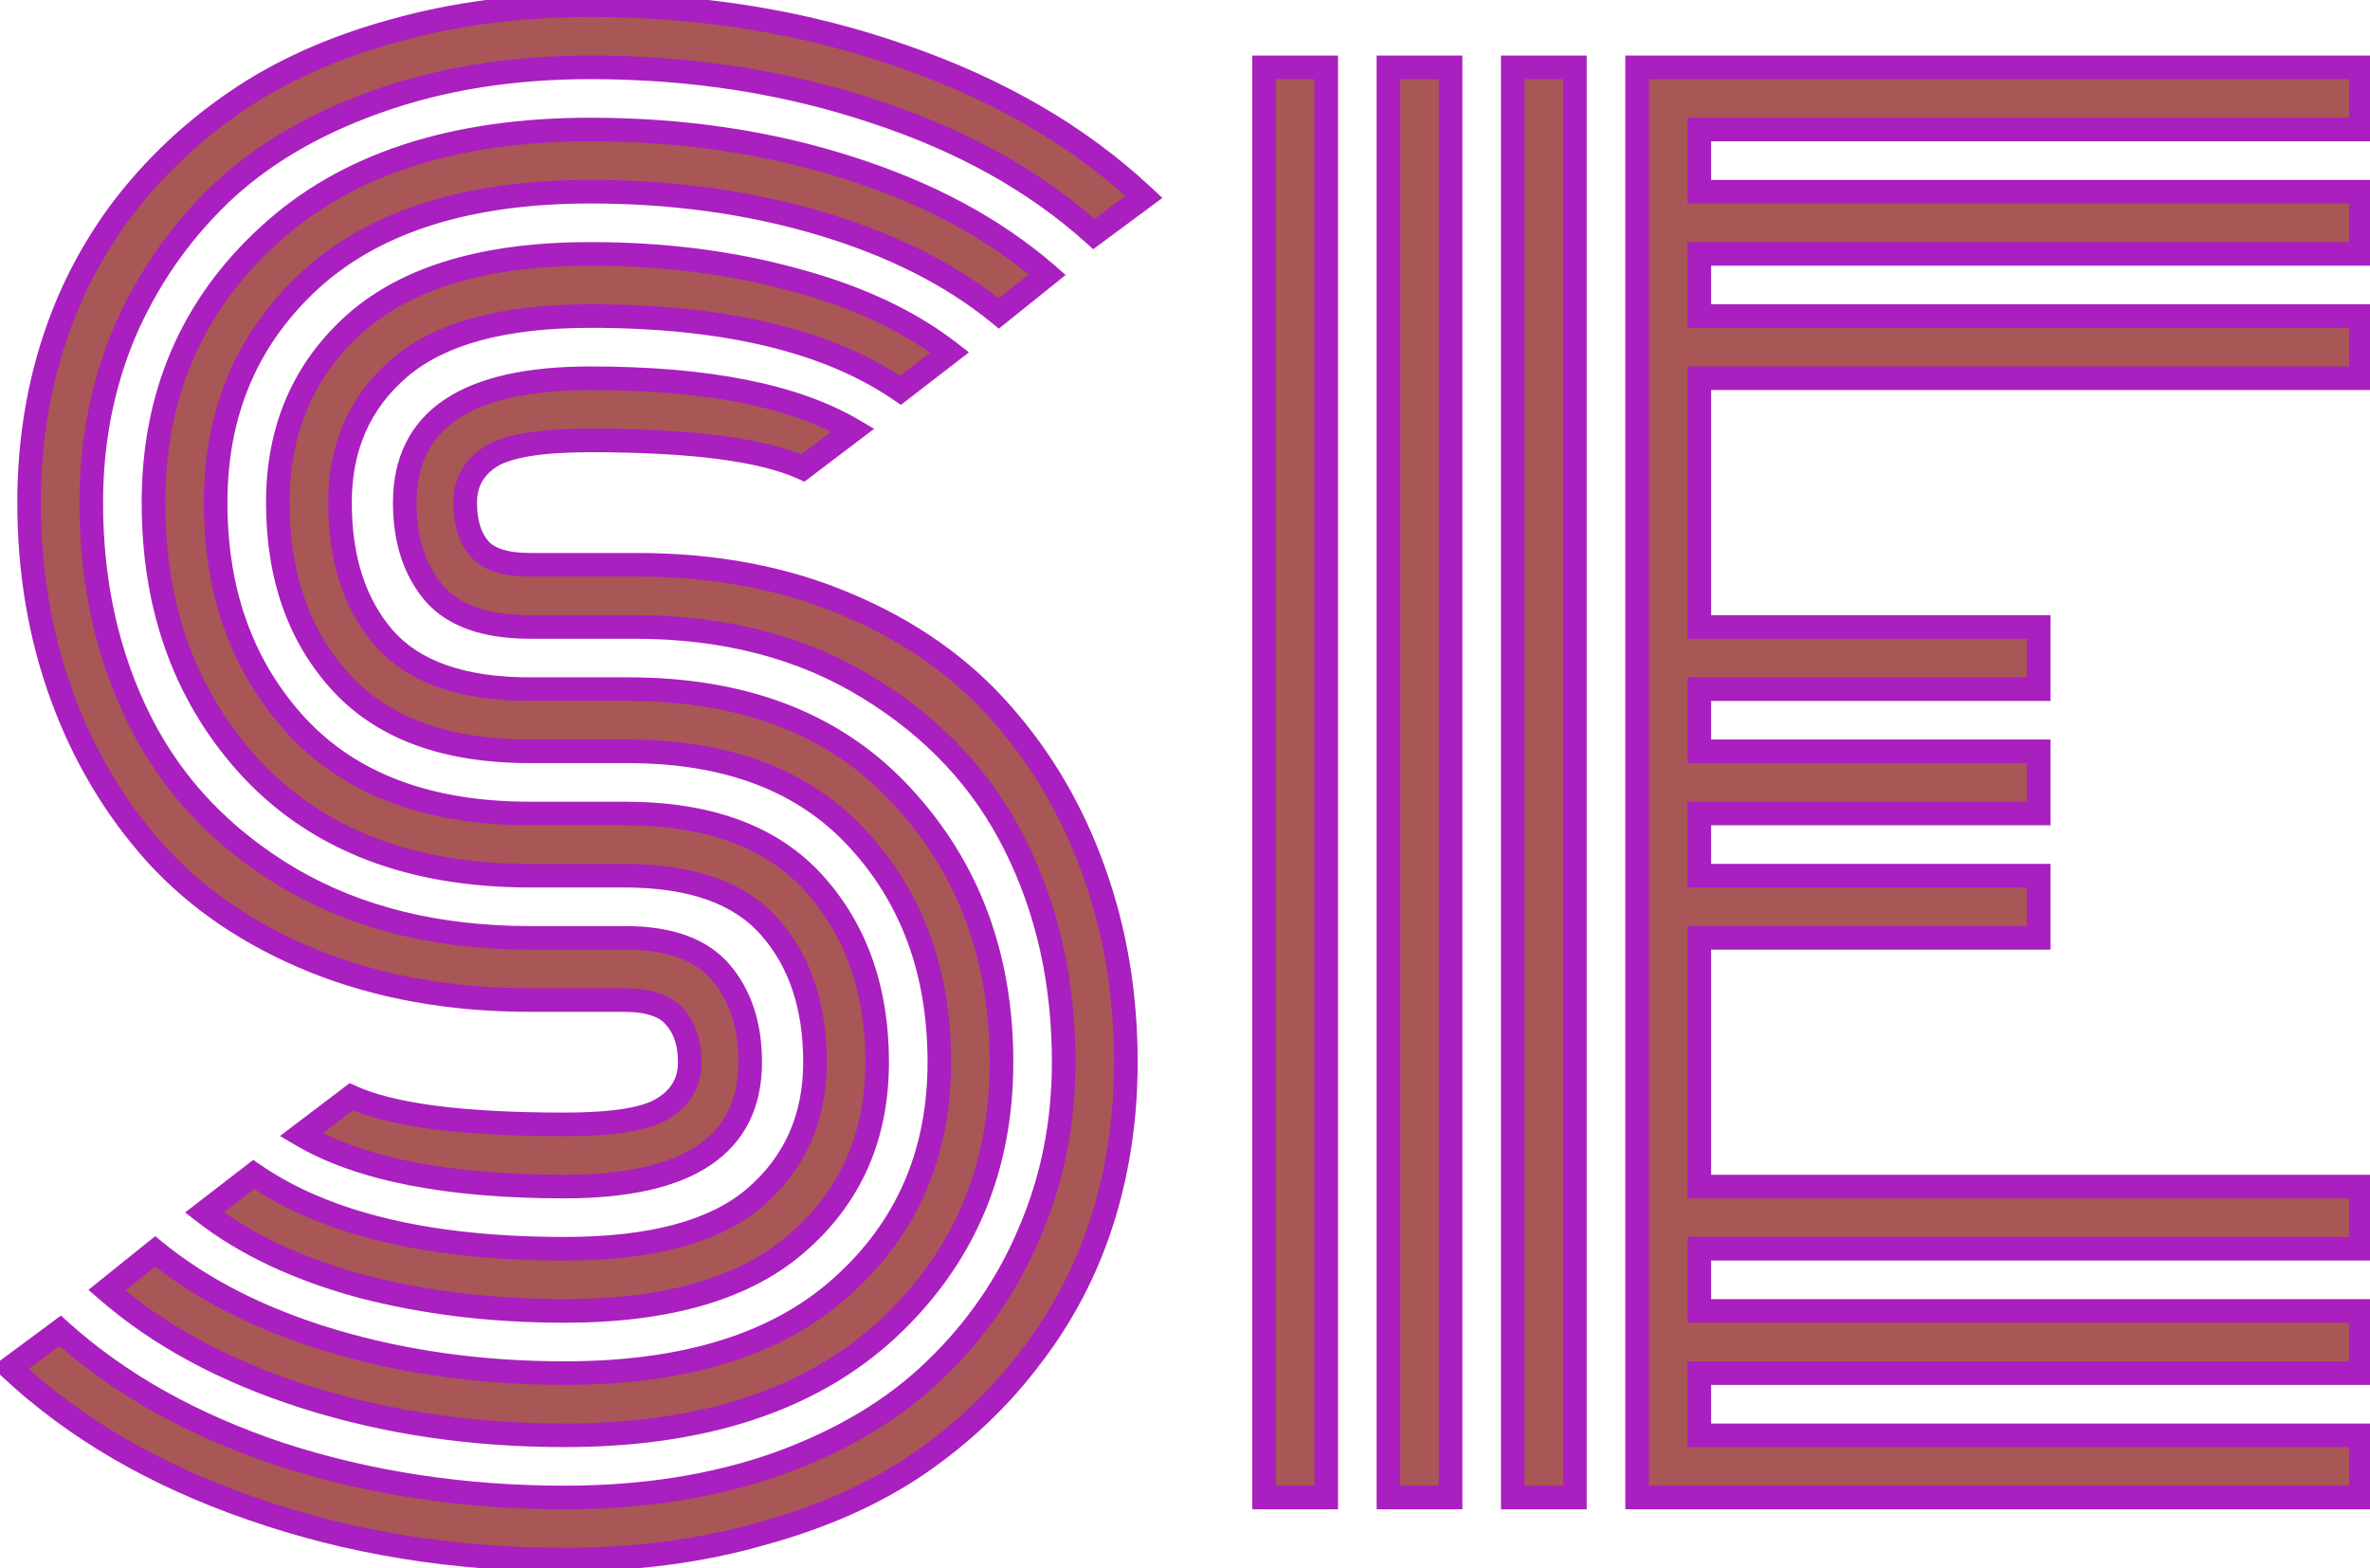 <svg width="201" height="133" viewBox="0 0 201 133" fill="none" xmlns="http://www.w3.org/2000/svg">
<path d="M53.81 53.172H44.948C41.188 53.172 38.478 52.22 36.818 50.315C35.158 48.362 34.328 45.799 34.328 42.625C34.328 35.594 39.577 32.078 50.075 32.078C59.938 32.078 67.36 33.543 72.341 36.473L68.093 39.695C64.675 38.133 58.669 37.352 50.075 37.352C45.876 37.352 43.044 37.815 41.579 38.743C40.163 39.671 39.455 40.965 39.455 42.625C39.455 44.285 39.846 45.579 40.627 46.507C41.408 47.435 42.849 47.898 44.948 47.898H54.03C60.622 47.898 66.555 49.022 71.828 51.268C77.15 53.514 81.52 56.59 84.939 60.496C88.356 64.353 90.969 68.821 92.775 73.899C94.582 78.929 95.485 84.324 95.485 90.086C95.485 94.773 94.826 99.217 93.508 103.416C92.189 107.615 90.188 111.473 87.502 114.988C84.865 118.504 81.667 121.556 77.907 124.144C74.196 126.683 69.753 128.66 64.577 130.076C59.45 131.541 53.884 132.273 47.878 132.273C38.454 132.273 29.616 130.833 21.364 127.952C13.161 125.12 6.325 121.141 0.856 116.014L5.104 112.864C10.085 117.356 16.311 120.848 23.781 123.338C31.301 125.779 39.333 127 47.878 127C54.567 127 60.598 126.048 65.969 124.144C71.389 122.19 75.832 119.529 79.299 116.16C82.814 112.791 85.5 108.885 87.356 104.441C89.26 99.998 90.212 95.213 90.212 90.086C90.212 83.299 88.845 77.171 86.11 71.702C83.376 66.185 79.201 61.717 73.586 58.299C68.019 54.881 61.428 53.172 53.81 53.172ZM44.948 58.445H53.298C63.21 58.445 70.949 61.473 76.516 67.527C82.131 73.582 84.939 81.102 84.939 90.086C84.939 99.217 81.691 106.785 75.197 112.791C68.703 118.748 59.597 121.727 47.878 121.727C40.065 121.727 32.766 120.652 25.979 118.504C19.191 116.355 13.552 113.328 9.06 109.422L13.161 106.126C17.165 109.397 22.194 111.937 28.249 113.743C34.352 115.55 40.895 116.453 47.878 116.453C58.181 116.453 66.042 113.987 71.462 109.056C76.931 104.124 79.665 97.801 79.665 90.086C79.665 82.469 77.37 76.17 72.78 71.189C68.239 66.209 61.721 63.719 53.225 63.719H44.948C37.819 63.719 32.473 61.766 28.908 57.859C25.344 53.953 23.561 48.875 23.561 42.625C23.561 36.375 25.759 31.297 30.153 27.391C34.597 23.484 41.237 21.531 50.075 21.531C56.276 21.531 62.038 22.264 67.36 23.729C72.683 25.145 77.077 27.195 80.544 29.881L76.369 33.103C70.266 28.904 61.501 26.805 50.075 26.805C42.702 26.805 37.307 28.27 33.889 31.199C30.52 34.08 28.835 37.889 28.835 42.625C28.835 47.41 30.08 51.243 32.57 54.124C35.109 57.005 39.235 58.445 44.948 58.445ZM44.948 68.992H53.005C60.134 68.992 65.481 70.97 69.045 74.925C72.609 78.88 74.392 83.934 74.392 90.086C74.392 96.336 72.17 101.414 67.727 105.32C63.332 109.227 56.716 111.18 47.878 111.18C41.677 111.18 35.891 110.472 30.52 109.056C25.197 107.591 20.803 105.516 17.336 102.83L21.511 99.607C27.614 103.807 36.403 105.906 47.878 105.906C55.251 105.906 60.622 104.466 63.991 101.585C67.409 98.655 69.118 94.822 69.118 90.086C69.118 85.35 67.849 81.541 65.31 78.66C62.77 75.731 58.645 74.266 52.932 74.266H44.948C34.938 74.266 27.102 71.287 21.438 65.33C15.822 59.324 13.015 51.756 13.015 42.625C13.015 33.494 16.262 25.95 22.756 19.993C29.25 13.987 38.356 10.984 50.075 10.984C57.888 10.984 65.163 12.059 71.901 14.207C78.689 16.355 84.328 19.383 88.82 23.289L84.719 26.585C80.715 23.314 75.686 20.774 69.631 18.968C63.576 17.161 57.058 16.258 50.075 16.258C39.773 16.258 31.887 18.724 26.418 23.655C20.998 28.587 18.288 34.91 18.288 42.625C18.288 50.291 20.583 56.614 25.173 61.595C29.763 66.526 36.355 68.992 44.948 68.992ZM44.948 79.539H53.005C56.765 79.539 59.475 80.516 61.135 82.469C62.795 84.422 63.625 86.961 63.625 90.086C63.625 97.117 58.376 100.633 47.878 100.633C37.966 100.633 30.52 99.168 25.539 96.238L29.787 93.016C33.205 94.578 39.235 95.359 47.878 95.359C52.077 95.359 54.885 94.895 56.301 93.968C57.766 93.04 58.498 91.746 58.498 90.086C58.498 88.475 58.083 87.205 57.253 86.277C56.472 85.301 55.007 84.812 52.858 84.812H44.948C38.21 84.812 32.106 83.714 26.638 81.517C21.218 79.319 16.75 76.292 13.234 72.435C9.768 68.577 7.106 64.109 5.251 59.031C3.396 53.953 2.468 48.484 2.468 42.625C2.468 37.938 3.127 33.494 4.445 29.295C5.764 25.096 7.741 21.238 10.378 17.723C13.063 14.207 16.262 11.18 19.973 8.641C23.732 6.053 28.176 4.051 33.303 2.635C38.478 1.17 44.069 0.438 50.075 0.438C59.499 0.438 68.312 1.878 76.516 4.759C84.719 7.591 91.555 11.57 97.023 16.697L92.775 19.847C87.795 15.354 81.569 11.888 74.099 9.446C66.628 6.956 58.62 5.711 50.075 5.711C43.386 5.711 37.331 6.688 31.911 8.641C26.54 10.545 22.097 13.182 18.581 16.551C15.114 19.92 12.429 23.826 10.524 28.27C8.669 32.713 7.741 37.498 7.741 42.625C7.741 49.51 9.133 55.711 11.916 61.228C14.699 66.746 18.947 71.189 24.66 74.559C30.373 77.879 37.136 79.539 44.948 79.539ZM133.571 127H128.298V5.711H133.571V127ZM123.024 127H117.751V5.711H123.024V127ZM112.478 127H107.204V5.711H112.478V127ZM144.118 100.633H200.222V105.906H144.118V111.18H200.222V116.453H144.118V121.727H200.222V127H138.845V5.711H200.222V10.984H144.118V16.258H200.222V21.531H144.118V26.805H200.222V32.078H144.118V53.172H172.902V58.445H144.118V63.719H172.902V68.992H144.118V74.266H172.902V79.539H144.118V100.633Z" fill="#A95656"/>
<path d="M36.818 50.315L36.056 50.963L36.065 50.973L36.818 50.315ZM72.341 36.473L72.945 37.269L74.134 36.367L72.848 35.611L72.341 36.473ZM68.093 39.695L67.677 40.605L68.221 40.853L68.697 40.492L68.093 39.695ZM41.579 38.743L41.044 37.898L41.038 37.903L41.031 37.907L41.579 38.743ZM71.828 51.268L71.436 52.188L71.439 52.189L71.828 51.268ZM84.939 60.496L84.186 61.155L84.19 61.159L84.939 60.496ZM92.775 73.899L91.833 74.235L91.834 74.237L92.775 73.899ZM87.502 114.988L86.707 114.381L86.702 114.388L87.502 114.988ZM77.907 124.144L78.472 124.969L78.474 124.967L77.907 124.144ZM64.577 130.076L64.313 129.112L64.302 129.115L64.577 130.076ZM21.364 127.952L21.694 127.008L21.691 127.007L21.364 127.952ZM0.856 116.014L0.261 115.21L-0.701 115.924L0.173 116.743L0.856 116.014ZM5.104 112.864L5.774 112.122L5.166 111.573L4.509 112.061L5.104 112.864ZM23.781 123.338L23.465 124.287L23.472 124.289L23.781 123.338ZM65.969 124.144L66.303 125.086L66.308 125.084L65.969 124.144ZM79.299 116.16L78.607 115.438L78.602 115.443L79.299 116.16ZM87.356 104.441L86.436 104.047L86.433 104.056L87.356 104.441ZM86.11 71.702L85.214 72.146L85.216 72.149L86.11 71.702ZM73.586 58.299L73.063 59.151L73.066 59.153L73.586 58.299ZM76.516 67.527L75.779 68.204L75.782 68.207L76.516 67.527ZM75.197 112.791L75.873 113.528L75.876 113.525L75.197 112.791ZM9.06 109.422L8.433 108.642L7.501 109.392L8.403 110.176L9.06 109.422ZM13.161 106.126L13.794 105.352L13.166 104.839L12.535 105.346L13.161 106.126ZM28.249 113.743L27.963 114.701L27.965 114.702L28.249 113.743ZM71.462 109.056L70.792 108.313L70.789 108.316L71.462 109.056ZM72.78 71.189L72.041 71.863L72.045 71.867L72.78 71.189ZM30.153 27.391L29.493 26.64L29.489 26.643L30.153 27.391ZM67.36 23.729L67.095 24.693L67.103 24.695L67.36 23.729ZM80.544 29.881L81.155 30.672L82.179 29.882L81.156 29.09L80.544 29.881ZM76.369 33.103L75.802 33.927L76.403 34.341L76.98 33.895L76.369 33.103ZM33.889 31.199L34.539 31.959L34.539 31.959L33.889 31.199ZM32.57 54.124L31.814 54.778L31.82 54.785L32.57 54.124ZM67.727 105.32L67.066 104.569L67.062 104.573L67.727 105.32ZM30.52 109.056L30.254 110.02L30.265 110.023L30.52 109.056ZM17.336 102.83L16.725 102.038L15.701 102.829L16.724 103.621L17.336 102.83ZM21.511 99.607L22.078 98.784L21.477 98.37L20.9 98.816L21.511 99.607ZM63.991 101.585L64.641 102.345L64.642 102.344L63.991 101.585ZM65.31 78.66L64.554 79.315L64.559 79.321L65.31 78.66ZM21.438 65.33L20.707 66.013L20.713 66.019L21.438 65.33ZM22.756 19.993L23.432 20.73L23.435 20.727L22.756 19.993ZM71.901 14.207L71.598 15.16L71.6 15.16L71.901 14.207ZM88.82 23.289L89.447 24.069L90.379 23.319L89.477 22.535L88.82 23.289ZM84.719 26.585L84.086 27.359L84.713 27.872L85.345 27.364L84.719 26.585ZM26.418 23.655L25.748 22.913L25.745 22.916L26.418 23.655ZM25.173 61.595L24.438 62.272L24.441 62.276L25.173 61.595ZM25.539 96.238L24.935 95.442L23.746 96.344L25.032 97.1L25.539 96.238ZM29.787 93.016L30.203 92.106L29.659 91.858L29.183 92.219L29.787 93.016ZM56.301 93.968L55.766 93.123L55.759 93.127L55.753 93.131L56.301 93.968ZM57.253 86.277L56.472 86.902L56.489 86.924L56.508 86.944L57.253 86.277ZM26.638 81.517L26.262 82.443L26.265 82.445L26.638 81.517ZM13.234 72.435L12.491 73.103L12.495 73.108L13.234 72.435ZM10.378 17.723L9.583 17.116L9.578 17.123L10.378 17.723ZM19.973 8.641L20.537 9.466L20.54 9.464L19.973 8.641ZM33.303 2.635L33.569 3.599L33.575 3.597L33.303 2.635ZM76.516 4.759L76.184 5.702L76.189 5.704L76.516 4.759ZM97.023 16.697L97.619 17.501L98.581 16.787L97.707 15.968L97.023 16.697ZM92.775 19.847L92.106 20.589L92.713 21.137L93.371 20.65L92.775 19.847ZM74.099 9.446L73.782 10.395L73.788 10.397L74.099 9.446ZM31.911 8.641L32.245 9.583L32.25 9.581L31.911 8.641ZM18.581 16.551L17.889 15.829L17.884 15.834L18.581 16.551ZM10.524 28.27L9.605 27.876L9.602 27.884L10.524 28.27ZM24.66 74.559L24.152 75.42L24.158 75.423L24.66 74.559ZM53.81 52.172H44.948V54.172H53.81V52.172ZM44.948 52.172C41.334 52.172 38.965 51.256 37.572 49.658L36.065 50.973C37.992 53.183 41.042 54.172 44.948 54.172V52.172ZM37.58 49.668C36.108 47.935 35.328 45.62 35.328 42.625H33.328C33.328 45.978 34.209 48.789 36.056 50.963L37.58 49.668ZM35.328 42.625C35.328 39.399 36.509 37.094 38.821 35.546C41.205 33.949 44.906 33.078 50.075 33.078V31.078C44.746 31.078 40.574 31.965 37.708 33.884C34.772 35.851 33.328 38.82 33.328 42.625H35.328ZM50.075 33.078C59.871 33.078 67.081 34.538 71.834 37.335L72.848 35.611C67.64 32.547 60.006 31.078 50.075 31.078V33.078ZM71.736 35.676L67.488 38.899L68.697 40.492L72.945 37.269L71.736 35.676ZM68.508 38.786C64.875 37.125 58.674 36.352 50.075 36.352V38.352C58.664 38.352 64.474 39.141 67.677 40.605L68.508 38.786ZM50.075 36.352C47.944 36.352 46.128 36.469 44.64 36.713C43.167 36.954 41.941 37.33 41.044 37.898L42.114 39.588C42.682 39.228 43.604 38.909 44.963 38.686C46.308 38.466 48.007 38.352 50.075 38.352V36.352ZM41.031 37.907C39.34 39.015 38.455 40.62 38.455 42.625H40.455C40.455 41.31 40.986 40.327 42.127 39.58L41.031 37.907ZM38.455 42.625C38.455 44.434 38.881 45.986 39.862 47.151L41.392 45.863C40.81 45.172 40.455 44.136 40.455 42.625H38.455ZM39.862 47.151C40.935 48.425 42.76 48.898 44.948 48.898V46.898C42.938 46.898 41.882 46.444 41.392 45.863L39.862 47.151ZM44.948 48.898H54.03V46.898H44.948V48.898ZM54.03 48.898C60.508 48.898 66.304 50.002 71.436 52.188L72.22 50.348C66.805 48.041 60.737 46.898 54.03 46.898V48.898ZM71.439 52.189C76.638 54.383 80.879 57.375 84.186 61.155L85.691 59.838C82.162 55.805 77.663 52.645 72.217 50.346L71.439 52.189ZM84.19 61.159C87.519 64.916 90.068 69.272 91.833 74.235L93.718 73.564C91.87 68.371 89.194 63.791 85.687 59.833L84.19 61.159ZM91.834 74.237C93.599 79.15 94.485 84.43 94.485 90.086H96.485C96.485 84.218 95.565 78.707 93.716 73.561L91.834 74.237ZM94.485 90.086C94.485 94.678 93.84 99.02 92.554 103.116L94.462 103.716C95.813 99.413 96.485 94.868 96.485 90.086H94.485ZM92.554 103.116C91.27 107.204 89.323 110.958 86.707 114.381L88.297 115.595C91.052 111.988 93.109 108.026 94.462 103.716L92.554 103.116ZM86.702 114.388C84.133 117.814 81.014 120.791 77.34 123.32L78.474 124.967C82.32 122.32 85.598 119.194 88.302 115.588L86.702 114.388ZM77.343 123.318C73.739 125.784 69.402 127.719 64.313 129.112L64.841 131.041C70.104 129.601 74.653 127.582 78.472 124.969L77.343 123.318ZM64.302 129.115C59.275 130.551 53.802 131.273 47.878 131.273V133.273C53.965 133.273 59.625 132.531 64.852 131.038L64.302 129.115ZM47.878 131.273C38.557 131.273 29.832 129.849 21.694 127.008L21.035 128.896C29.401 131.817 38.351 133.273 47.878 133.273V131.273ZM21.691 127.007C13.6 124.214 6.891 120.301 1.54 115.284L0.173 116.743C5.759 121.98 12.723 126.027 21.038 128.897L21.691 127.007ZM1.452 116.817L5.7 113.668L4.509 112.061L0.261 115.21L1.452 116.817ZM4.435 113.607C9.534 118.206 15.886 121.76 23.465 124.287L24.098 122.389C16.735 119.935 10.636 116.507 5.774 112.122L4.435 113.607ZM23.472 124.289C31.099 126.765 39.237 128 47.878 128V126C39.429 126 31.502 124.793 24.09 122.387L23.472 124.289ZM47.878 128C54.662 128 60.808 127.034 66.303 125.086L65.635 123.201C60.388 125.061 54.473 126 47.878 126V128ZM66.308 125.084C71.836 123.092 76.409 120.363 79.996 116.877L78.602 115.443C75.255 118.696 70.941 121.289 65.63 123.203L66.308 125.084ZM79.991 116.882C83.605 113.419 86.369 109.398 88.278 104.827L86.433 104.056C84.631 108.371 82.024 112.163 78.607 115.438L79.991 116.882ZM88.275 104.835C90.235 100.26 91.212 95.34 91.212 90.086H89.212C89.212 95.086 88.284 99.736 86.436 104.047L88.275 104.835ZM91.212 90.086C91.212 83.161 89.816 76.877 87.005 71.255L85.216 72.149C87.874 77.465 89.212 83.437 89.212 90.086H91.212ZM87.006 71.258C84.182 65.559 79.871 60.954 74.106 57.445L73.066 59.153C78.531 62.48 82.57 66.81 85.214 72.146L87.006 71.258ZM74.109 57.447C68.361 53.917 61.581 52.172 53.81 52.172V54.172C61.274 54.172 67.678 55.845 73.063 59.151L74.109 57.447ZM44.948 59.445H53.298V57.445H44.948V59.445ZM53.298 59.445C62.992 59.445 70.441 62.397 75.779 68.204L77.252 66.85C71.458 60.548 63.428 57.445 53.298 57.445V59.445ZM75.782 68.207C81.21 74.06 83.939 81.33 83.939 90.086H85.939C85.939 80.874 83.051 73.104 77.249 66.847L75.782 68.207ZM83.939 90.086C83.939 98.948 80.8 106.247 74.518 112.057L75.876 113.525C82.582 107.323 85.939 99.485 85.939 90.086H83.939ZM74.521 112.054C68.266 117.792 59.431 120.727 47.878 120.727V122.727C59.763 122.727 69.141 119.704 75.873 113.528L74.521 112.054ZM47.878 120.727C40.158 120.727 32.961 119.665 26.28 117.551L25.677 119.457C32.571 121.639 39.973 122.727 47.878 122.727V120.727ZM26.28 117.551C19.599 115.435 14.086 112.468 9.716 108.667L8.403 110.176C13.017 114.188 18.784 117.275 25.677 119.457L26.28 117.551ZM9.686 110.201L13.787 106.905L12.535 105.346L8.433 108.642L9.686 110.201ZM12.528 106.9C16.655 110.272 21.809 112.865 27.963 114.701L28.535 112.785C22.579 111.008 17.675 108.523 13.794 105.352L12.528 106.9ZM27.965 114.702C34.169 116.538 40.809 117.453 47.878 117.453V115.453C40.982 115.453 34.536 114.561 28.533 112.784L27.965 114.702ZM47.878 117.453C58.329 117.453 66.468 114.952 72.135 109.795L70.789 108.316C65.616 113.023 58.033 115.453 47.878 115.453V117.453ZM72.132 109.798C77.822 104.667 80.665 98.069 80.665 90.086H78.665C78.665 97.533 76.04 103.581 70.792 108.313L72.132 109.798ZM80.665 90.086C80.665 82.251 78.297 75.7 73.516 70.512L72.045 71.867C76.443 76.639 78.665 82.686 78.665 90.086H80.665ZM73.519 70.516C68.742 65.276 61.924 62.719 53.225 62.719V64.719C61.518 64.719 67.737 67.142 72.041 71.863L73.519 70.516ZM53.225 62.719H44.948V64.719H53.225V62.719ZM44.948 62.719C37.998 62.719 32.962 60.819 29.647 57.185L28.169 58.533C31.983 62.712 37.64 64.719 44.948 64.719V62.719ZM29.647 57.185C26.28 53.496 24.561 48.674 24.561 42.625H22.561C22.561 49.076 24.407 54.41 28.169 58.533L29.647 57.185ZM24.561 42.625C24.561 36.64 26.651 31.841 30.818 28.138L29.489 26.643C24.866 30.752 22.561 36.11 22.561 42.625H24.561ZM30.814 28.142C35.003 24.459 41.364 22.531 50.075 22.531V20.531C41.111 20.531 34.191 22.51 29.493 26.64L30.814 28.142ZM50.075 22.531C56.198 22.531 61.869 23.254 67.095 24.693L67.626 22.764C62.207 21.273 56.355 20.531 50.075 20.531V22.531ZM67.103 24.695C72.328 26.085 76.594 28.086 79.931 30.671L81.156 29.09C77.561 26.305 73.037 24.204 67.618 22.762L67.103 24.695ZM79.933 29.089L75.758 32.312L76.98 33.895L81.155 30.672L79.933 29.089ZM76.936 32.28C70.598 27.919 61.601 25.805 50.075 25.805V27.805C61.401 27.805 69.933 29.89 75.802 33.927L76.936 32.28ZM50.075 25.805C42.605 25.805 36.922 27.282 33.238 30.44L34.539 31.959C37.692 29.257 42.799 27.805 50.075 27.805V25.805ZM33.239 30.439C29.631 33.524 27.835 37.619 27.835 42.625H29.835C29.835 38.158 31.408 34.636 34.539 31.959L33.239 30.439ZM27.835 42.625C27.835 47.587 29.129 51.672 31.814 54.778L33.327 53.47C31.031 50.814 29.835 47.234 29.835 42.625H27.835ZM31.82 54.785C34.626 57.969 39.09 59.445 44.948 59.445V57.445C39.381 57.445 35.593 56.041 33.321 53.463L31.82 54.785ZM44.948 69.992H53.005V67.992H44.948V69.992ZM53.005 69.992C59.951 69.992 64.986 71.914 68.302 75.594L69.788 74.255C65.975 70.025 60.316 67.992 53.005 67.992V69.992ZM68.302 75.594C71.675 79.337 73.392 84.14 73.392 90.086H75.392C75.392 83.727 73.543 78.422 69.788 74.255L68.302 75.594ZM73.392 90.086C73.392 96.067 71.28 100.865 67.066 104.569L68.387 106.071C73.06 101.963 75.392 96.605 75.392 90.086H73.392ZM67.062 104.573C62.924 108.251 56.59 110.18 47.878 110.18V112.18C56.841 112.18 63.74 110.202 68.391 106.068L67.062 104.573ZM47.878 110.18C41.753 110.18 36.053 109.48 30.774 108.089L30.265 110.023C35.728 111.463 41.601 112.18 47.878 112.18V110.18ZM30.785 108.092C25.557 106.653 21.289 104.627 17.948 102.04L16.724 103.621C20.317 106.404 24.837 108.529 30.254 110.02L30.785 108.092ZM17.947 103.622L22.122 100.399L20.9 98.816L16.725 102.038L17.947 103.622ZM20.944 100.431C27.283 104.792 36.304 106.906 47.878 106.906V104.906C36.502 104.906 27.946 102.821 22.078 98.784L20.944 100.431ZM47.878 106.906C55.343 106.906 61.004 105.455 64.641 102.345L63.341 100.825C60.24 103.477 55.159 104.906 47.878 104.906V106.906ZM64.642 102.344C68.294 99.213 70.118 95.097 70.118 90.086H68.118C68.118 94.548 66.524 98.097 63.34 100.826L64.642 102.344ZM70.118 90.086C70.118 85.165 68.795 81.102 66.06 77.999L64.559 79.321C66.902 81.98 68.118 85.534 68.118 90.086H70.118ZM66.065 78.005C63.261 74.769 58.795 73.266 52.932 73.266V75.266C58.494 75.266 62.28 76.692 64.554 79.315L66.065 78.005ZM52.932 73.266H44.948V75.266H52.932V73.266ZM44.948 73.266C35.148 73.266 27.598 70.357 22.162 64.641L20.713 66.019C26.606 72.217 34.729 75.266 44.948 75.266V73.266ZM22.168 64.647C16.746 58.848 14.015 51.533 14.015 42.625H12.015C12.015 51.979 14.899 59.801 20.707 66.013L22.168 64.647ZM14.015 42.625C14.015 33.763 17.152 26.49 23.432 20.73L22.08 19.256C15.371 25.41 12.015 33.225 12.015 42.625H14.015ZM23.435 20.727C29.691 14.942 38.525 11.984 50.075 11.984V9.984C38.188 9.984 28.809 13.033 22.077 19.259L23.435 20.727ZM50.075 11.984C57.795 11.984 64.967 13.046 71.598 15.16L72.205 13.254C65.359 11.071 57.98 9.984 50.075 9.984V11.984ZM71.6 15.16C78.281 17.276 83.793 20.243 88.164 24.044L89.477 22.535C84.863 18.523 79.096 15.435 72.203 13.254L71.6 15.16ZM88.194 22.51L84.092 25.805L85.345 27.364L89.447 24.069L88.194 22.51ZM85.352 25.811C81.225 22.439 76.071 19.846 69.917 18.009L69.345 19.926C75.3 21.703 80.204 24.188 84.086 27.359L85.352 25.811ZM69.917 18.009C63.76 16.172 57.144 15.258 50.075 15.258V17.258C56.971 17.258 63.392 18.15 69.345 19.926L69.917 18.009ZM50.075 15.258C39.624 15.258 31.463 17.759 25.748 22.913L27.088 24.398C32.311 19.688 39.921 17.258 50.075 17.258V15.258ZM25.745 22.916C20.105 28.048 17.288 34.645 17.288 42.625H19.288C19.288 35.175 21.891 29.126 27.091 24.395L25.745 22.916ZM17.288 42.625C17.288 50.507 19.655 57.083 24.438 62.272L25.908 60.917C21.511 56.146 19.288 50.075 19.288 42.625H17.288ZM24.441 62.276C29.269 67.464 36.158 69.992 44.948 69.992V67.992C36.551 67.992 30.256 65.589 25.905 60.913L24.441 62.276ZM44.948 80.539H53.005V78.539H44.948V80.539ZM53.005 80.539C56.611 80.539 58.978 81.475 60.373 83.116L61.897 81.821C59.971 79.556 56.918 78.539 53.005 78.539V80.539ZM60.373 83.116C61.848 84.851 62.625 87.144 62.625 90.086H64.625C64.625 86.778 63.742 83.992 61.897 81.821L60.373 83.116ZM62.625 90.086C62.625 93.312 61.444 95.616 59.132 97.165C56.748 98.762 53.047 99.633 47.878 99.633V101.633C53.207 101.633 57.379 100.746 60.245 98.827C63.181 96.86 64.625 93.891 64.625 90.086H62.625ZM47.878 99.633C38.032 99.633 30.799 98.172 26.046 95.376L25.032 97.1C30.24 100.164 37.899 101.633 47.878 101.633V99.633ZM26.143 97.035L30.392 93.812L29.183 92.219L24.935 95.442L26.143 97.035ZM29.371 93.925C33.005 95.586 39.231 96.359 47.878 96.359V94.359C39.239 94.359 33.405 93.57 30.203 92.106L29.371 93.925ZM47.878 96.359C50.009 96.359 51.82 96.242 53.296 95.998C54.756 95.757 55.971 95.379 56.849 94.804L55.753 93.131C55.215 93.484 54.318 93.802 52.97 94.025C51.639 94.245 49.946 94.359 47.878 94.359V96.359ZM56.836 94.813C58.575 93.711 59.498 92.107 59.498 90.086H57.498C57.498 91.385 56.957 92.369 55.766 93.123L56.836 94.813ZM59.498 90.086C59.498 88.303 59.036 86.77 57.998 85.611L56.508 86.944C57.13 87.64 57.498 88.646 57.498 90.086H59.498ZM58.034 85.653C56.962 84.312 55.1 83.812 52.858 83.812V85.812C54.914 85.812 55.982 86.289 56.472 86.902L58.034 85.653ZM52.858 83.812H44.948V85.812H52.858V83.812ZM44.948 83.812C38.32 83.812 32.345 82.732 27.011 80.589L26.265 82.445C31.868 84.696 38.1 85.812 44.948 85.812V83.812ZM27.013 80.59C21.715 78.442 17.377 75.495 13.973 71.761L12.495 73.108C16.123 77.089 20.72 80.197 26.262 82.443L27.013 80.59ZM13.978 71.766C10.6 68.008 8.004 63.651 6.19 58.688L4.312 59.374C6.209 64.567 8.935 69.147 12.491 73.103L13.978 71.766ZM6.19 58.688C4.378 53.729 3.468 48.377 3.468 42.625H1.468C1.468 48.592 2.413 54.178 4.312 59.374L6.19 58.688ZM3.468 42.625C3.468 38.032 4.113 33.691 5.399 29.595L3.491 28.995C2.141 33.298 1.468 37.843 1.468 42.625H3.468ZM5.399 29.595C6.684 25.503 8.609 21.747 11.178 18.323L9.578 17.123C6.873 20.729 4.843 24.688 3.491 28.995L5.399 29.595ZM11.173 18.33C13.793 14.9 16.913 11.946 20.537 9.466L19.408 7.815C15.611 10.413 12.334 13.514 9.583 17.116L11.173 18.33ZM20.54 9.464C24.194 6.949 28.532 4.99 33.569 3.599L33.036 1.671C27.82 3.112 23.271 5.156 19.406 7.817L20.54 9.464ZM33.575 3.597C38.653 2.16 44.151 1.438 50.075 1.438V-0.562C43.988 -0.562 38.304 0.18 33.03 1.673L33.575 3.597ZM50.075 1.438C59.396 1.438 68.096 2.862 76.184 5.702L76.847 3.815C68.529 0.894 59.602 -0.562 50.075 -0.562V1.438ZM76.189 5.704C84.28 8.497 90.988 12.41 96.34 17.427L97.707 15.968C92.121 10.73 85.157 6.684 76.842 3.814L76.189 5.704ZM96.428 15.894L92.18 19.043L93.371 20.65L97.619 17.501L96.428 15.894ZM93.445 19.104C88.344 14.504 81.99 10.973 74.409 8.496L73.788 10.397C81.148 12.802 87.245 16.205 92.106 20.589L93.445 19.104ZM74.415 8.498C66.834 5.971 58.718 4.711 50.075 4.711V6.711C58.522 6.711 66.422 7.941 73.782 10.395L74.415 8.498ZM50.075 4.711C43.288 4.711 37.117 5.702 31.572 7.7L32.25 9.581C37.545 7.673 43.483 6.711 50.075 6.711V4.711ZM31.577 7.698C26.095 9.642 21.523 12.346 17.889 15.829L19.273 17.273C22.67 14.017 26.985 11.448 32.245 9.583L31.577 7.698ZM17.884 15.834C14.323 19.295 11.562 23.311 9.605 27.876L11.444 28.663C13.296 24.341 15.906 20.545 19.278 17.268L17.884 15.834ZM9.602 27.884C7.692 32.457 6.741 37.374 6.741 42.625H8.741C8.741 37.622 9.646 32.968 11.447 28.655L9.602 27.884ZM6.741 42.625C6.741 49.648 8.162 56.006 11.023 61.679L12.809 60.778C10.104 55.416 8.741 49.371 8.741 42.625H6.741ZM11.023 61.679C13.899 67.38 18.287 71.961 24.152 75.42L25.168 73.697C19.608 70.418 15.499 66.112 12.809 60.778L11.023 61.679ZM24.158 75.423C30.049 78.847 36.992 80.539 44.948 80.539V78.539C37.28 78.539 30.697 76.911 25.163 73.694L24.158 75.423ZM133.571 127V128H134.571V127H133.571ZM128.298 127H127.298V128H128.298V127ZM128.298 5.711V4.711H127.298V5.711H128.298ZM133.571 5.711H134.571V4.711H133.571V5.711ZM123.024 127V128H124.024V127H123.024ZM117.751 127H116.751V128H117.751V127ZM117.751 5.711V4.711H116.751V5.711H117.751ZM123.024 5.711H124.024V4.711H123.024V5.711ZM112.478 127V128H113.478V127H112.478ZM107.204 127H106.204V128H107.204V127ZM107.204 5.711V4.711H106.204V5.711H107.204ZM112.478 5.711H113.478V4.711H112.478V5.711ZM144.118 100.633H143.118V101.633H144.118V100.633ZM200.222 100.633H201.222V99.633H200.222V100.633ZM200.222 105.906V106.906H201.222V105.906H200.222ZM144.118 105.906V104.906H143.118V105.906H144.118ZM144.118 111.18H143.118V112.18H144.118V111.18ZM200.222 111.18H201.222V110.18H200.222V111.18ZM200.222 116.453V117.453H201.222V116.453H200.222ZM144.118 116.453V115.453H143.118V116.453H144.118ZM144.118 121.727H143.118V122.727H144.118V121.727ZM200.222 121.727H201.222V120.727H200.222V121.727ZM200.222 127V128H201.222V127H200.222ZM138.845 127H137.845V128H138.845V127ZM138.845 5.711V4.711H137.845V5.711H138.845ZM200.222 5.711H201.222V4.711H200.222V5.711ZM200.222 10.984V11.984H201.222V10.984H200.222ZM144.118 10.984V9.984H143.118V10.984H144.118ZM144.118 16.258H143.118V17.258H144.118V16.258ZM200.222 16.258H201.222V15.258H200.222V16.258ZM200.222 21.531V22.531H201.222V21.531H200.222ZM144.118 21.531V20.531H143.118V21.531H144.118ZM144.118 26.805H143.118V27.805H144.118V26.805ZM200.222 26.805H201.222V25.805H200.222V26.805ZM200.222 32.078V33.078H201.222V32.078H200.222ZM144.118 32.078V31.078H143.118V32.078H144.118ZM144.118 53.172H143.118V54.172H144.118V53.172ZM172.902 53.172H173.902V52.172H172.902V53.172ZM172.902 58.445V59.445H173.902V58.445H172.902ZM144.118 58.445V57.445H143.118V58.445H144.118ZM144.118 63.719H143.118V64.719H144.118V63.719ZM172.902 63.719H173.902V62.719H172.902V63.719ZM172.902 68.992V69.992H173.902V68.992H172.902ZM144.118 68.992V67.992H143.118V68.992H144.118ZM144.118 74.266H143.118V75.266H144.118V74.266ZM172.902 74.266H173.902V73.266H172.902V74.266ZM172.902 79.539V80.539H173.902V79.539H172.902ZM144.118 79.539V78.539H143.118V79.539H144.118ZM133.571 126H128.298V128H133.571V126ZM129.298 127V5.711H127.298V127H129.298ZM128.298 6.711H133.571V4.711H128.298V6.711ZM132.571 5.711V127H134.571V5.711H132.571ZM123.024 126H117.751V128H123.024V126ZM118.751 127V5.711H116.751V127H118.751ZM117.751 6.711H123.024V4.711H117.751V6.711ZM122.024 5.711V127H124.024V5.711H122.024ZM112.478 126H107.204V128H112.478V126ZM108.204 127V5.711H106.204V127H108.204ZM107.204 6.711H112.478V4.711H107.204V6.711ZM111.478 5.711V127H113.478V5.711H111.478ZM144.118 101.633H200.222V99.633H144.118V101.633ZM199.222 100.633V105.906H201.222V100.633H199.222ZM200.222 104.906H144.118V106.906H200.222V104.906ZM143.118 105.906V111.18H145.118V105.906H143.118ZM144.118 112.18H200.222V110.18H144.118V112.18ZM199.222 111.18V116.453H201.222V111.18H199.222ZM200.222 115.453H144.118V117.453H200.222V115.453ZM143.118 116.453V121.727H145.118V116.453H143.118ZM144.118 122.727H200.222V120.727H144.118V122.727ZM199.222 121.727V127H201.222V121.727H199.222ZM200.222 126H138.845V128H200.222V126ZM139.845 127V5.711H137.845V127H139.845ZM138.845 6.711H200.222V4.711H138.845V6.711ZM199.222 5.711V10.984H201.222V5.711H199.222ZM200.222 9.984H144.118V11.984H200.222V9.984ZM143.118 10.984V16.258H145.118V10.984H143.118ZM144.118 17.258H200.222V15.258H144.118V17.258ZM199.222 16.258V21.531H201.222V16.258H199.222ZM200.222 20.531H144.118V22.531H200.222V20.531ZM143.118 21.531V26.805H145.118V21.531H143.118ZM144.118 27.805H200.222V25.805H144.118V27.805ZM199.222 26.805V32.078H201.222V26.805H199.222ZM200.222 31.078H144.118V33.078H200.222V31.078ZM143.118 32.078V53.172H145.118V32.078H143.118ZM144.118 54.172H172.902V52.172H144.118V54.172ZM171.902 53.172V58.445H173.902V53.172H171.902ZM172.902 57.445H144.118V59.445H172.902V57.445ZM143.118 58.445V63.719H145.118V58.445H143.118ZM144.118 64.719H172.902V62.719H144.118V64.719ZM171.902 63.719V68.992H173.902V63.719H171.902ZM172.902 67.992H144.118V69.992H172.902V67.992ZM143.118 68.992V74.266H145.118V68.992H143.118ZM144.118 75.266H172.902V73.266H144.118V75.266ZM171.902 74.266V79.539H173.902V74.266H171.902ZM172.902 78.539H144.118V80.539H172.902V78.539ZM143.118 79.539V100.633H145.118V79.539H143.118Z" fill="#A91FBF"/>
</svg>
